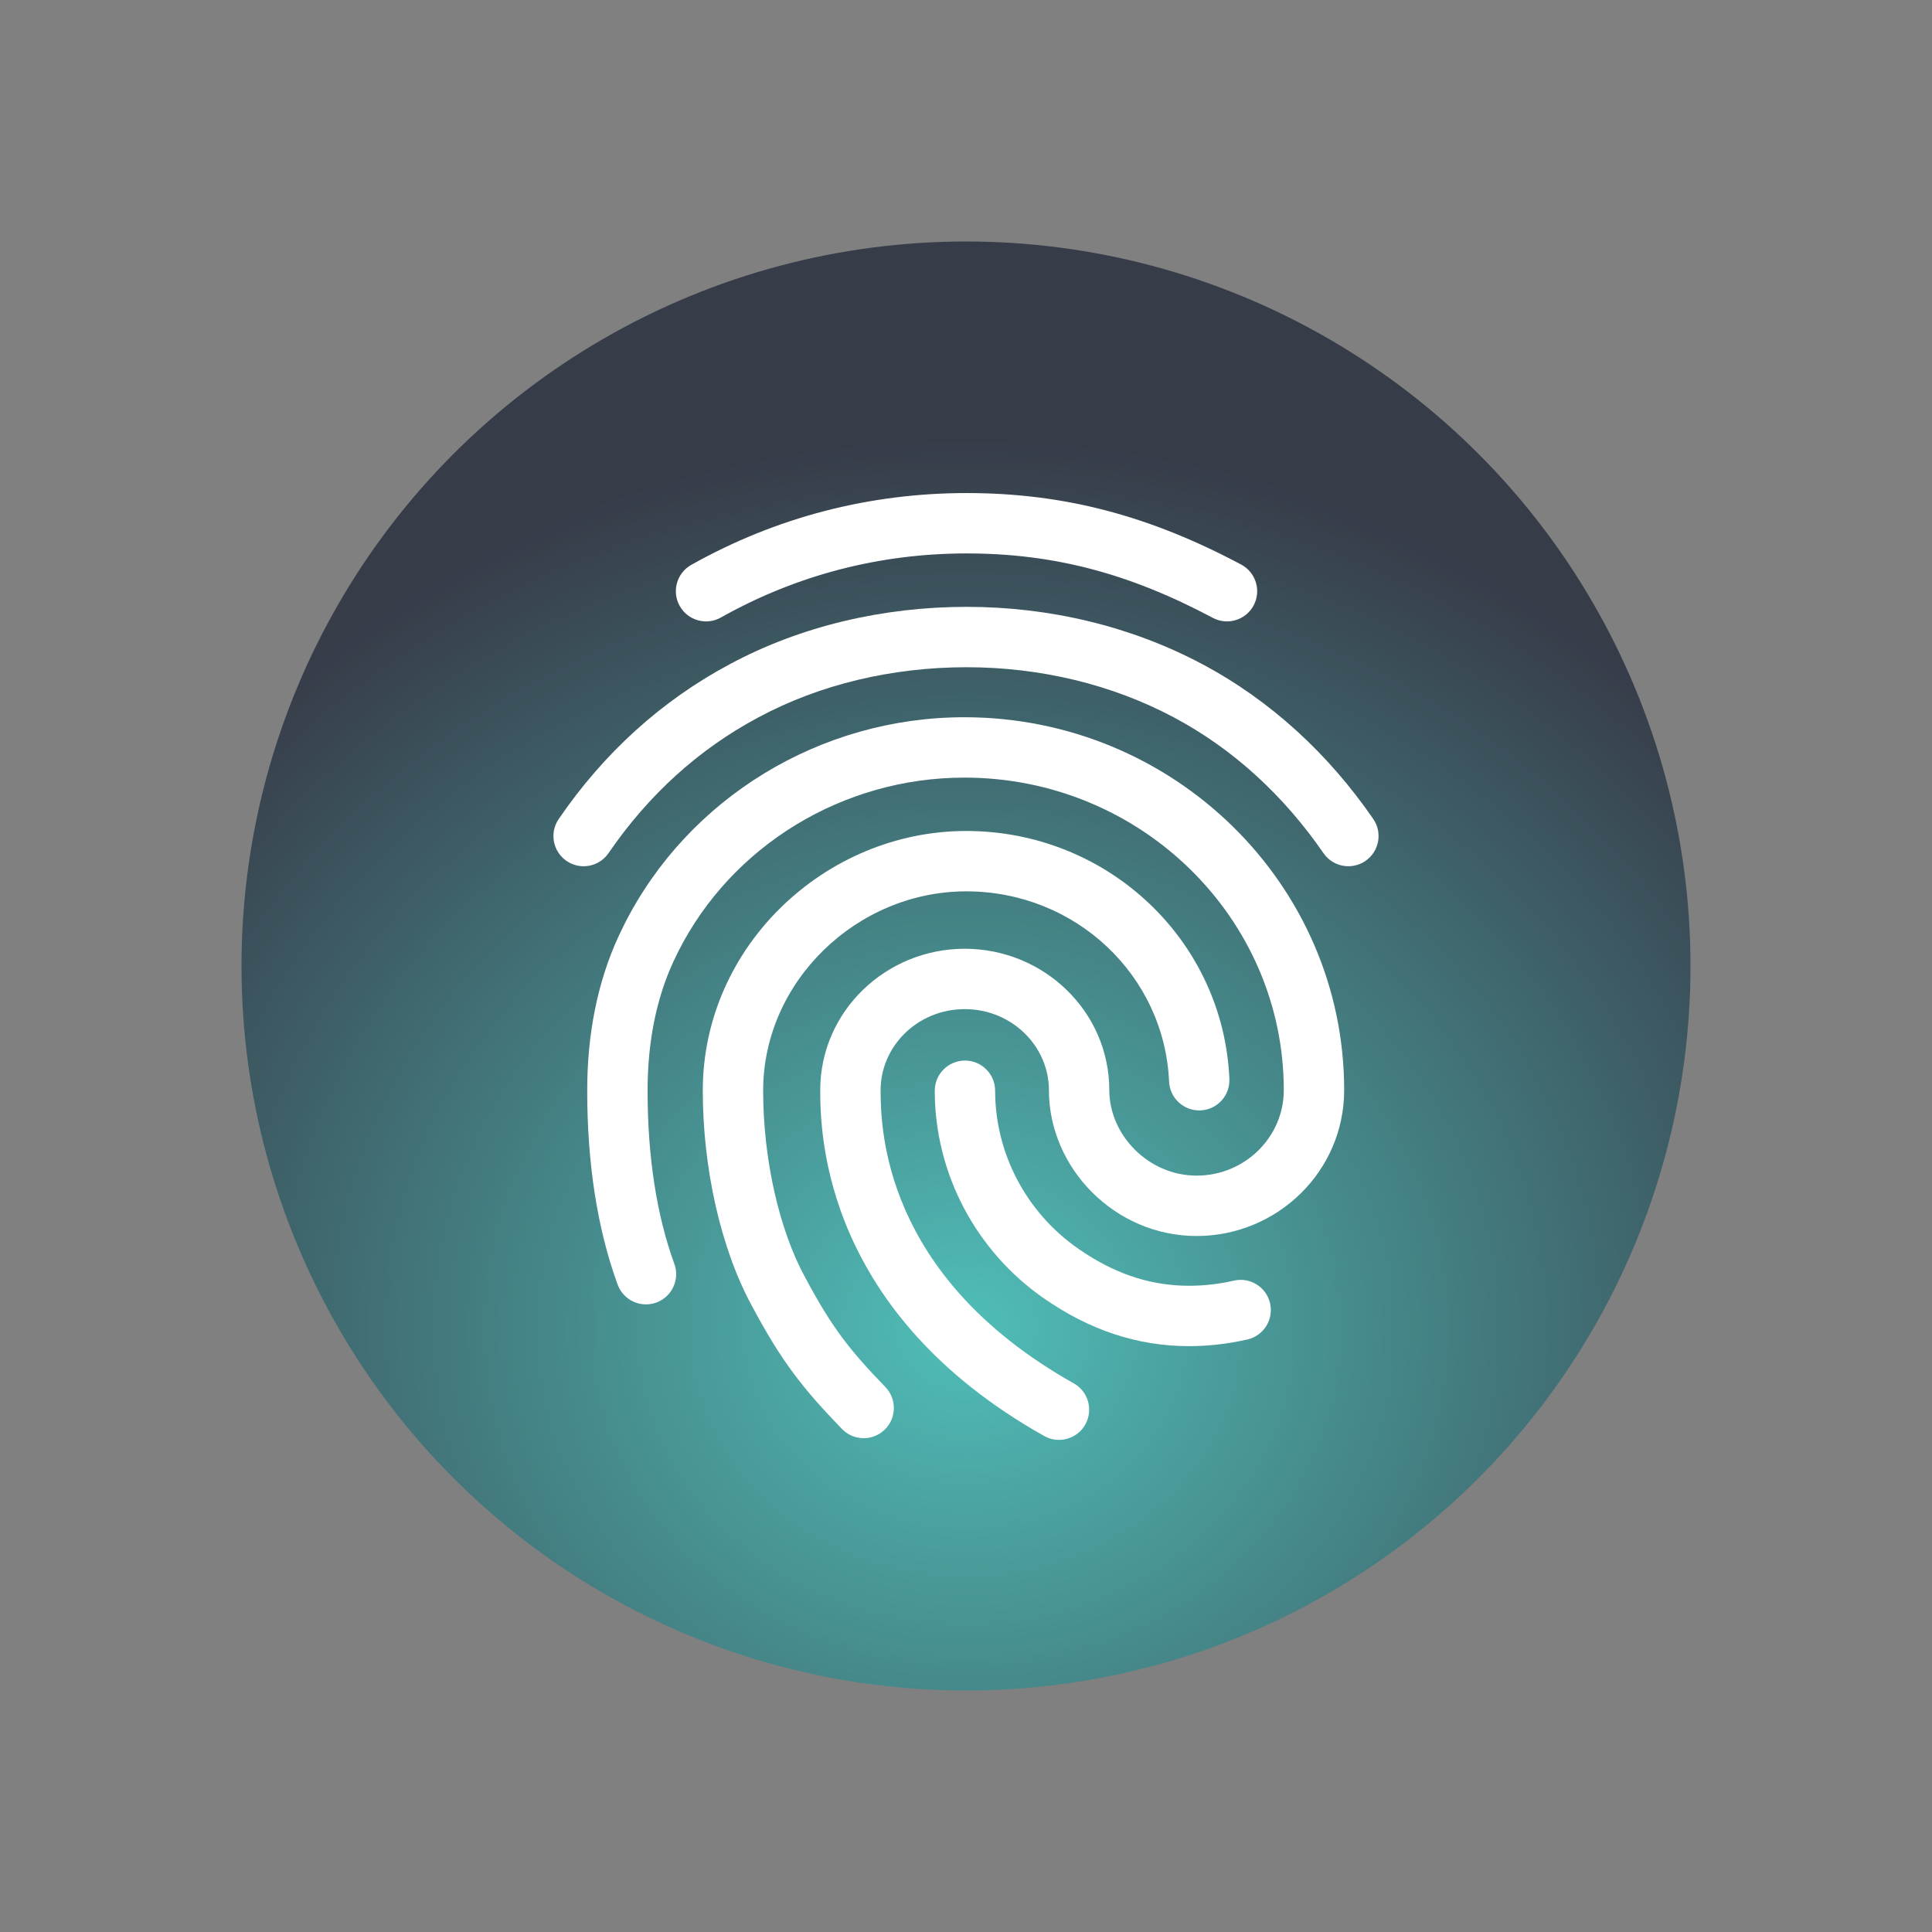 <svg width="96" height="96" viewBox="0 0 96 96" fill="none" xmlns="http://www.w3.org/2000/svg">
<rect x="0" y="0" width="96" height="96" fill="#808080" stroke="none"/>
<circle cx="48" cy="48" r="36" fill="url(#paint0_radial_58_415)"/>
<path d="M47.918 35.639C58.3 35.639 66.791 43.917 66.791 54.17C66.791 58.186 63.485 61.416 59.456 61.416C55.407 61.416 52.12 58.051 52.12 54.17C52.12 51.987 50.279 50.143 47.938 50.143C45.597 50.143 43.757 51.987 43.757 54.17C43.757 55.131 43.797 57.426 44.991 60.14C46.177 62.833 48.543 66.034 53.356 68.739C54.078 69.145 54.334 70.06 53.928 70.782C53.523 71.504 52.608 71.76 51.887 71.355C46.511 68.334 43.694 64.64 42.245 61.348C40.805 58.077 40.757 55.296 40.757 54.17C40.757 50.25 44.022 47.143 47.938 47.143C51.855 47.143 55.12 50.25 55.12 54.17C55.12 56.392 57.062 58.416 59.456 58.416C61.87 58.416 63.791 56.487 63.791 54.17C63.791 45.63 56.7 38.639 47.918 38.639C41.882 38.639 36.365 42.021 33.709 47.268L33.461 47.781C32.619 49.609 32.178 51.759 32.178 54.19C32.178 57.51 32.634 60.401 33.508 62.801C33.791 63.579 33.389 64.44 32.611 64.724C31.833 65.007 30.972 64.606 30.688 63.827C29.668 61.025 29.178 57.771 29.178 54.19C29.178 51.399 29.684 48.809 30.735 46.526L31.032 45.912C34.208 39.638 40.772 35.639 47.918 35.639Z" fill="white"/>
<path d="M48.011 41.291C55.016 41.291 60.784 46.692 61.088 53.61C61.124 54.438 60.483 55.138 59.655 55.175C58.828 55.211 58.127 54.569 58.091 53.742C57.859 48.475 53.458 44.291 48.011 44.291C42.575 44.291 37.921 48.774 37.921 54.19C37.921 57.637 38.727 61.122 40.003 63.468L40.008 63.477C41.345 65.973 42.186 67.048 43.994 68.921C44.569 69.517 44.553 70.467 43.957 71.042C43.361 71.617 42.412 71.6 41.837 71.005C39.86 68.957 38.847 67.662 37.367 64.9C35.803 62.024 34.921 58.022 34.921 54.19C34.921 47.044 40.992 41.291 48.011 41.291Z" fill="white"/>
<path d="M47.948 52.699C48.776 52.699 49.448 53.371 49.448 54.199C49.448 57.309 50.993 60.249 53.58 62.049L53.92 62.277C55.619 63.38 57.3 63.889 59.085 63.889C59.806 63.889 60.558 63.807 61.31 63.634C62.118 63.448 62.923 63.952 63.109 64.759C63.295 65.566 62.791 66.371 61.984 66.557C61.008 66.781 60.031 66.889 59.085 66.889C56.501 66.889 54.127 66.082 51.868 64.513C48.486 62.16 46.448 58.304 46.448 54.199C46.448 53.371 47.12 52.7 47.948 52.699Z" fill="white"/>
<path d="M48.031 30.154C52.184 30.154 56.224 31.131 59.725 32.993C63.16 34.816 66.023 37.484 68.235 40.692C68.705 41.374 68.533 42.308 67.851 42.778C67.169 43.248 66.235 43.076 65.764 42.395C63.798 39.542 61.288 37.218 58.32 35.643C55.276 34.023 51.72 33.154 48.031 33.154C44.334 33.154 40.742 34.005 37.696 35.64L37.692 35.642C34.726 37.221 32.219 39.497 30.238 42.391C29.77 43.074 28.837 43.249 28.153 42.781C27.47 42.313 27.294 41.38 27.762 40.696C30 37.425 32.864 34.814 36.277 32.996C39.798 31.107 43.886 30.154 48.031 30.154Z" fill="white"/>
<path d="M48.031 24.5C52.869 24.5 57.103 25.62 61.674 28.053C62.405 28.442 62.682 29.351 62.293 30.082C61.904 30.813 60.995 31.09 60.264 30.701C56.086 28.478 52.333 27.5 48.031 27.5C43.716 27.5 39.584 28.568 35.818 30.685C35.096 31.09 34.181 30.834 33.775 30.111C33.37 29.389 33.626 28.475 34.347 28.069C38.568 25.698 43.207 24.5 48.031 24.5Z" fill="white"/>
<defs>
<radialGradient id="paint0_radial_58_415" cx="0" cy="0" r="1" gradientUnits="userSpaceOnUse" gradientTransform="translate(48 66) rotate(90) scale(51.353 57.015)">
<stop stop-color="#50BEB8"/>
<stop offset="0.861" stop-color="#373C49"/>
</radialGradient>
</defs>
</svg>
